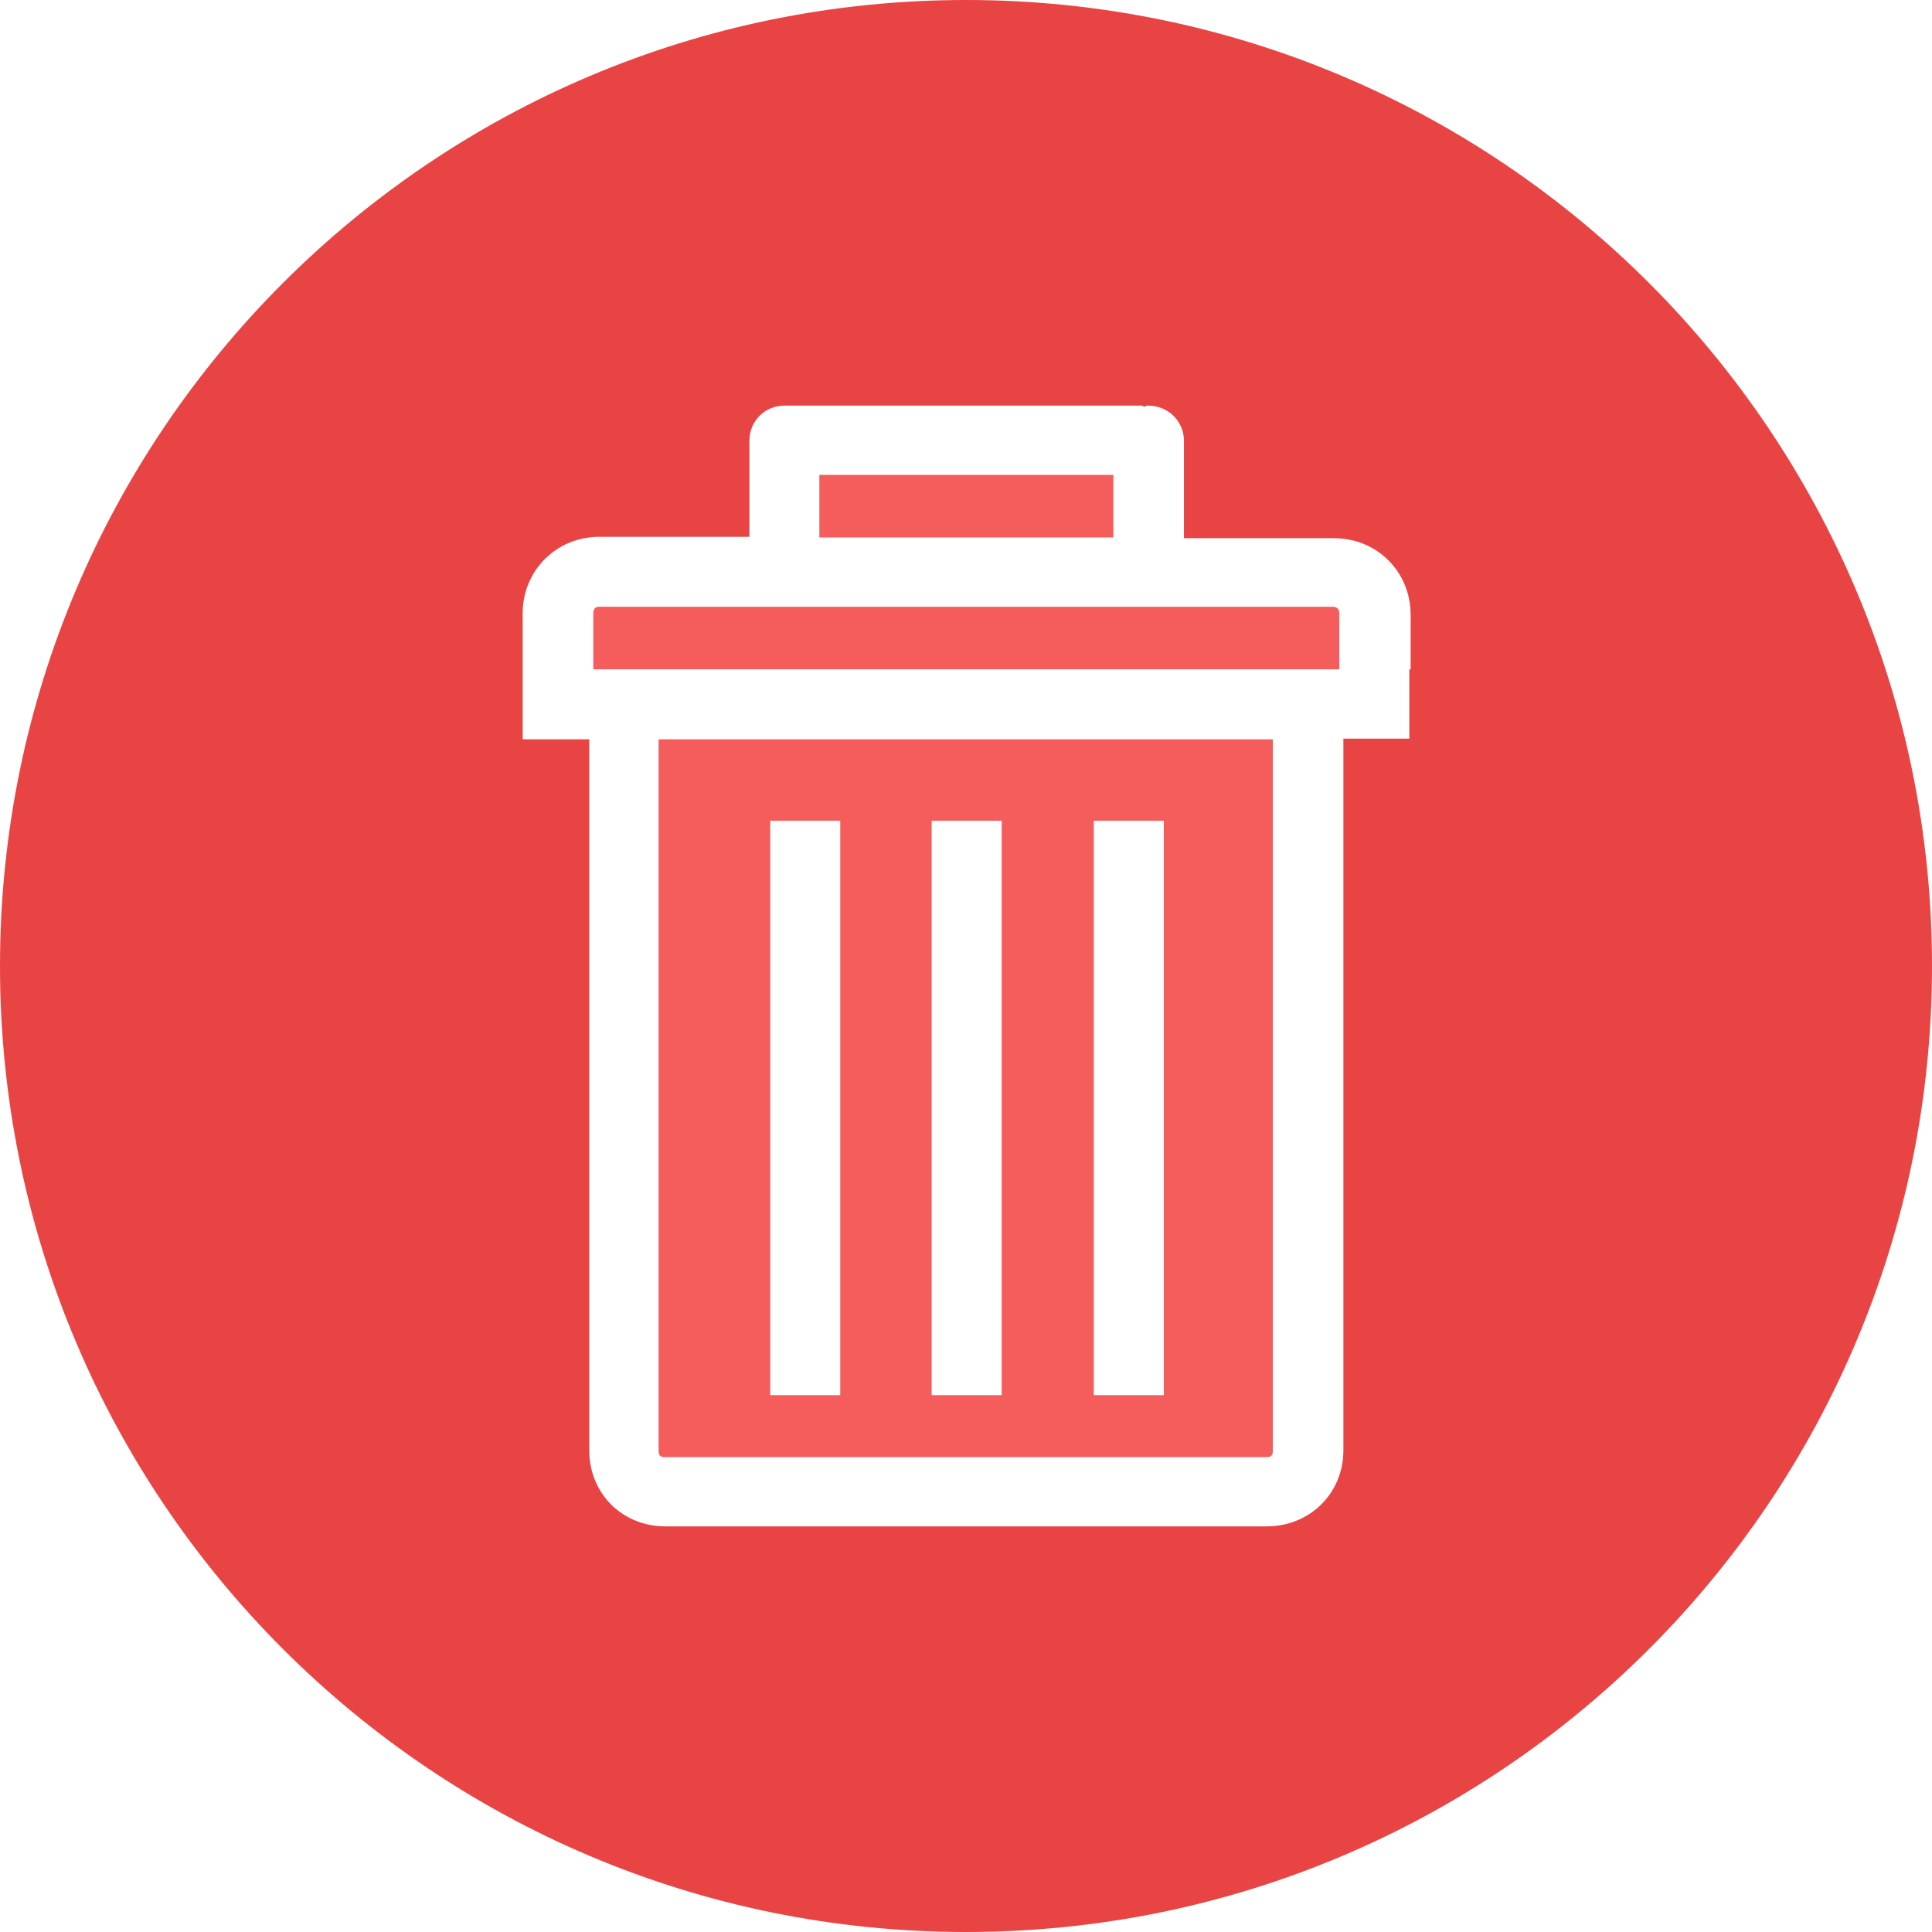 <svg width="21" height="21" viewBox="0 0 21 21" fill="none" xmlns="http://www.w3.org/2000/svg">
<path d="M7.159 15.772C7.159 15.823 7.181 15.838 7.224 15.838H13.769C13.82 15.838 13.835 15.816 13.835 15.772V8.036H7.159V15.772ZM11.882 8.921H12.65V15.165H11.889V8.921H11.882ZM10.127 8.921H10.888V15.165H10.127V8.921ZM8.372 8.921H9.133V15.165H8.372V8.921Z" fill="#F55C5C"/>
<path d="M12.102 5.162H8.906V5.842H12.102V5.162Z" fill="#F55C5C"/>
<path d="M14.485 6.595H6.515C6.464 6.595 6.449 6.625 6.449 6.669V7.275H14.558V6.669C14.558 6.625 14.536 6.595 14.485 6.595Z" fill="#F55C5C"/>
<path d="M10.5 0C4.702 0 0 4.702 0 10.5C0 16.298 4.702 21 10.5 21C16.298 21 21 16.298 21 10.5C21 4.702 16.298 0 10.5 0ZM15.319 7.275V8.029H14.602V15.765C14.602 16.233 14.236 16.591 13.768 16.591H7.232C6.764 16.591 6.405 16.233 6.405 15.765V8.036H5.681V7.275V6.669C5.681 6.201 6.047 5.835 6.515 5.835H8.146V4.789C8.146 4.577 8.314 4.409 8.526 4.409H8.555H8.584H12.408C12.416 4.409 12.43 4.416 12.438 4.424C12.445 4.416 12.46 4.409 12.482 4.409C12.694 4.409 12.869 4.577 12.869 4.789V5.85H14.5C14.968 5.85 15.333 6.215 15.333 6.683V7.275H15.319Z" fill="#E94444"/>
</svg>
